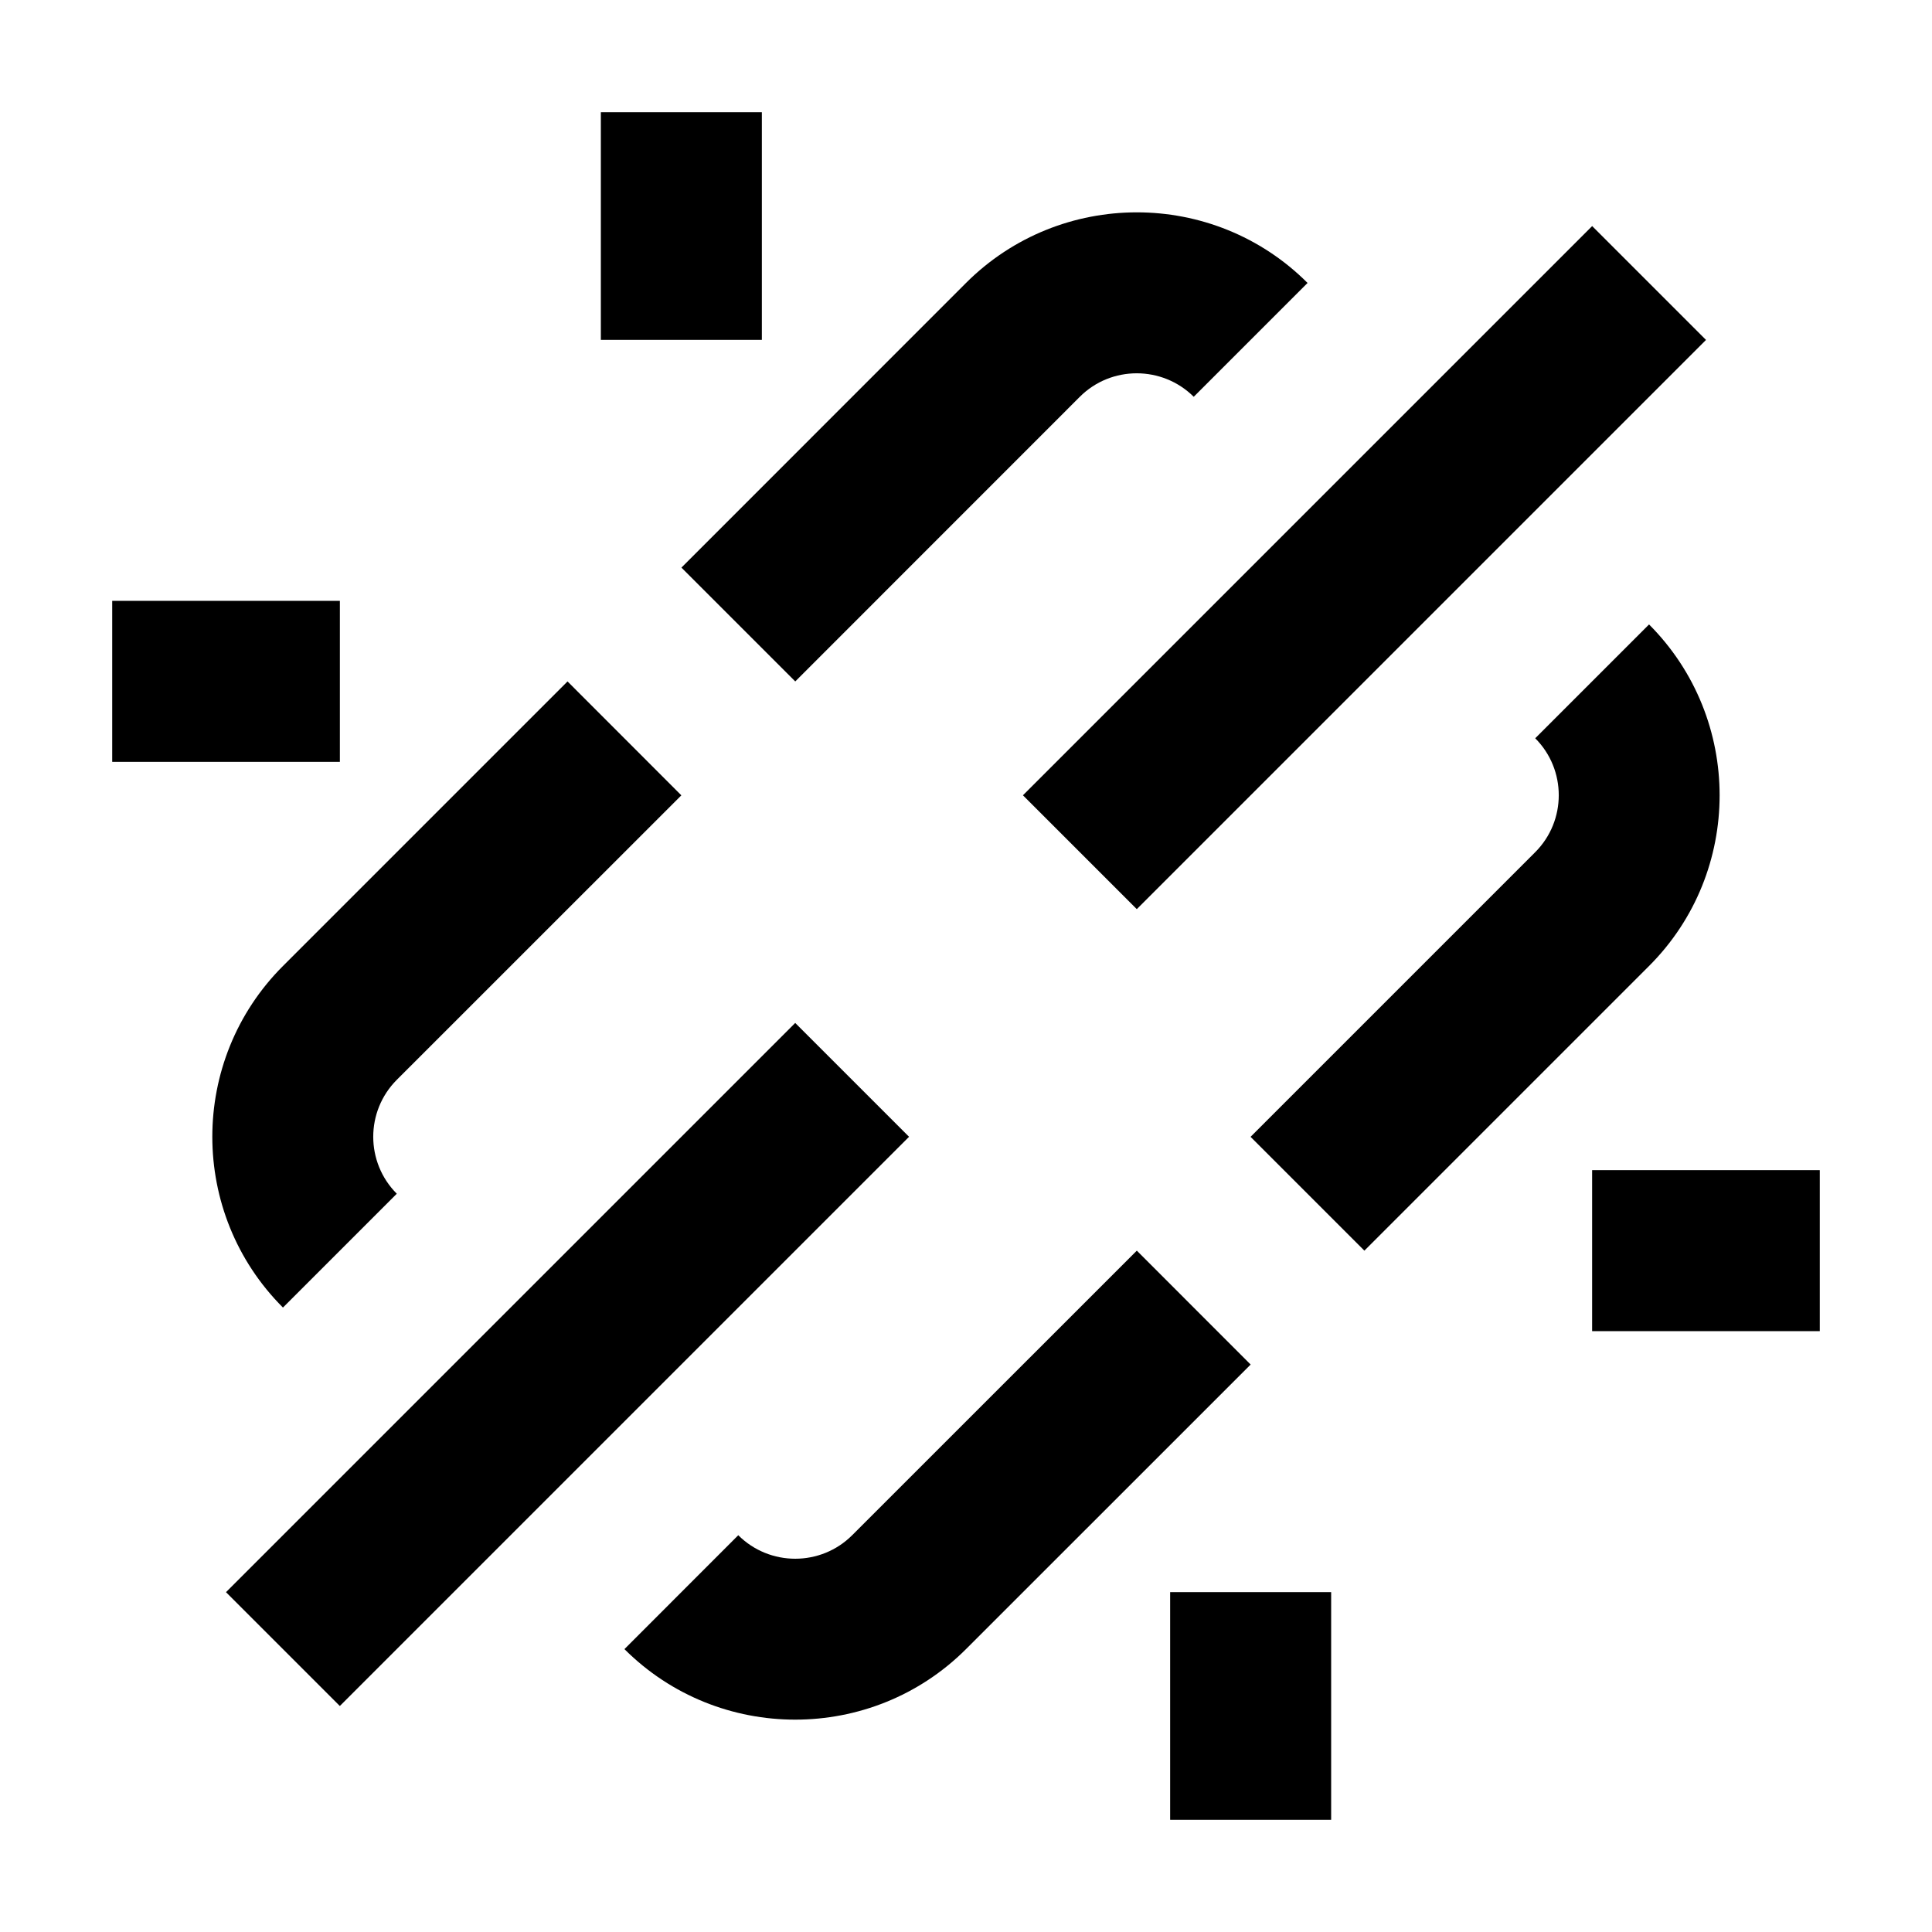 <svg xmlns="http://www.w3.org/2000/svg" width="24" height="24" viewBox="0 0 24 24"><g ><path fill-rule="evenodd" d="M16.243 3.515C15.073 2.345 13.17 2.346 12 3.515L8.465 7.051 9.879 8.465 13.414 4.929C13.803 4.54 14.438 4.54 14.829 4.929L16.243 3.515zM19.071 9.171C19.461 9.561 19.461 10.196 19.071 10.586L15.535 14.122 16.949 15.536 20.485 12C21.654 10.832 21.654 8.928 20.485 7.757L19.071 9.171zM3.515 16.243L4.929 14.829C4.539 14.438 4.539 13.805 4.929 13.414L8.464 9.88 7.05 8.465 3.515 12C2.345 13.17 2.345 15.073 3.515 16.243zM14.122 15.536L10.586 19.071C10.197 19.46 9.562 19.461 9.171 19.071L7.757 20.486C8.342 21.07 9.11 21.362 9.878 21.362 10.647 21.362 11.415 21.07 12 20.486L15.536 16.951 14.122 15.536z"/><polygon fill-rule="evenodd" points="15.95 2.051 17.95 2.051 17.95 12.051 15.95 12.051" transform="rotate(45 16.95 7.051)"/><polygon fill-rule="evenodd" points="6.05 11.95 8.05 11.95 8.05 21.95 6.05 21.95" transform="rotate(45 7.05 16.95)"/><polygon fill-rule="evenodd" points="19.778 14.536 22.606 14.536 22.606 16.536 19.778 16.536"/><polygon fill-rule="evenodd" points="14.536 19.778 16.536 19.778 16.536 22.606 14.536 22.606"/><polygon fill-rule="evenodd" points="7.464 1.394 9.464 1.394 9.464 4.222 7.464 4.222"/><polygon fill-rule="evenodd" points="1.394 7.464 4.222 7.464 4.222 9.464 1.394 9.464"/></g></svg>
